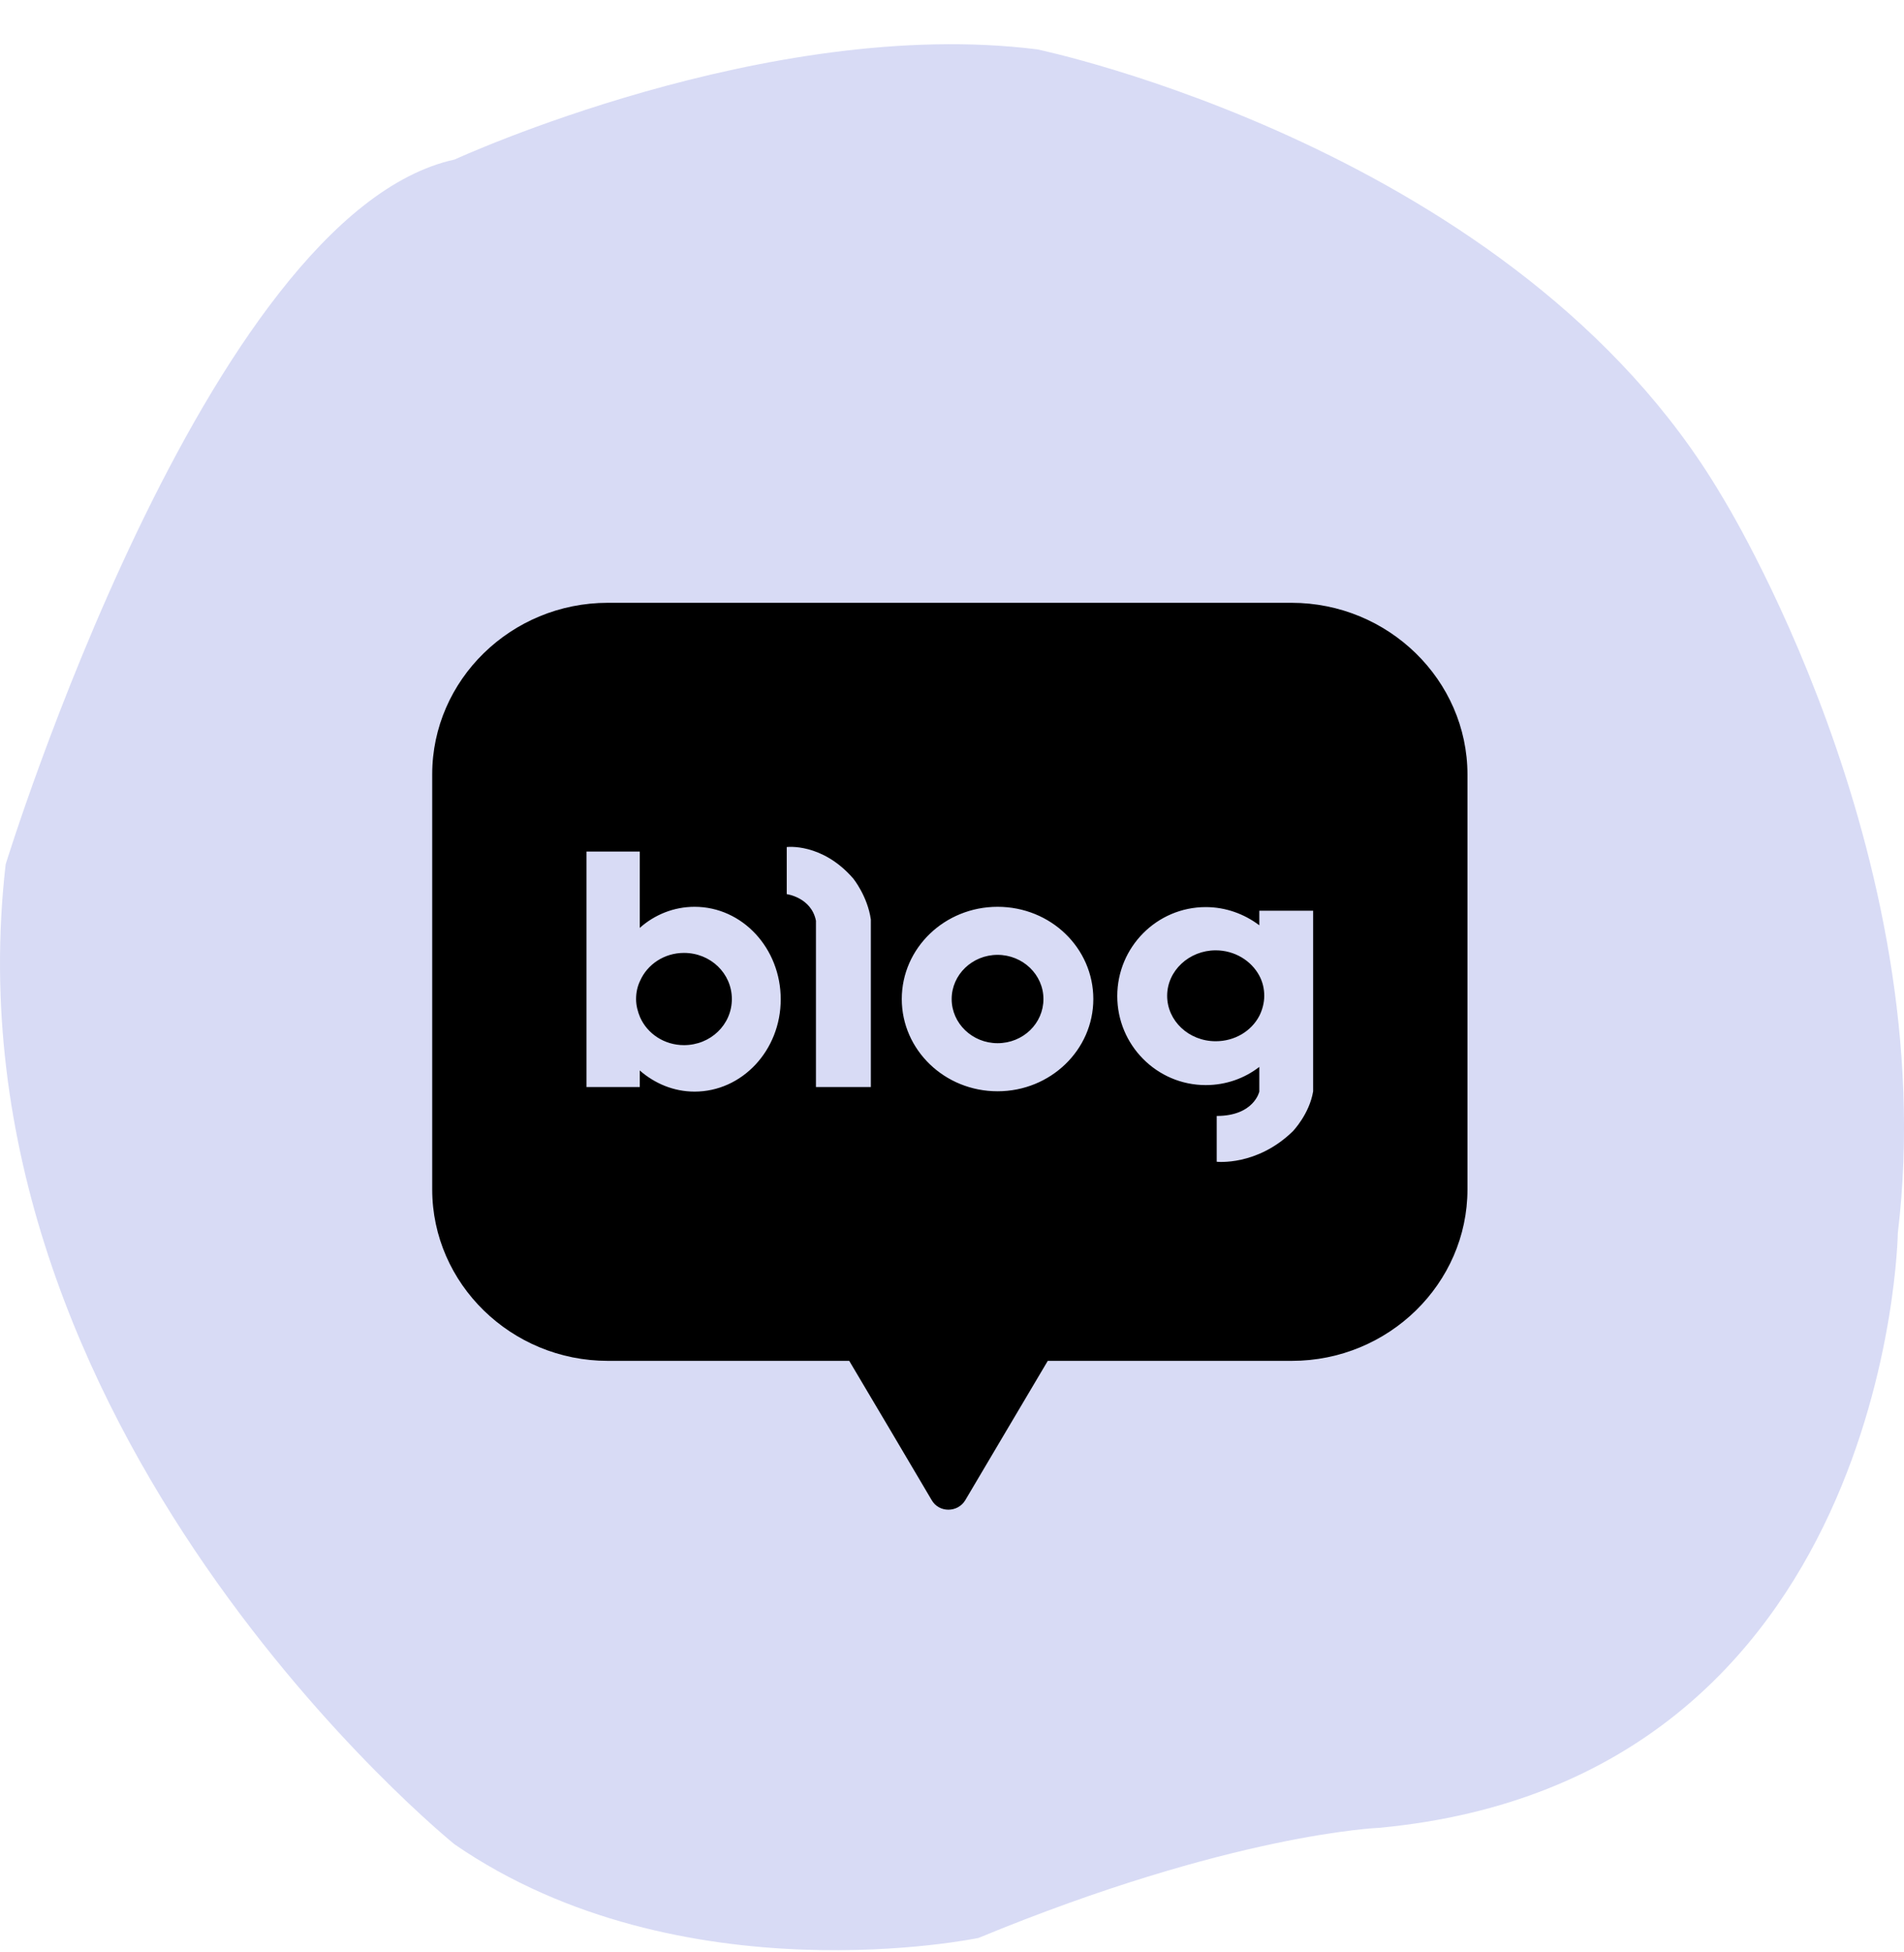 <svg width="40" height="41" viewBox="0 0 40 41" fill="none" xmlns="http://www.w3.org/2000/svg">
<path d="M21.791 1.037C21.791 1.037 31.861 3.121 36.164 10.403C36.164 10.403 40.831 17.887 39.87 25.897C39.87 25.897 39.7 37.379 28.977 38.384C28.977 38.384 25.88 38.499 20.556 40.697C20.556 40.697 14.31 42.003 9.551 38.732C9.551 38.732 -1.244 30.029 0.119 18.151C0.119 18.151 4.322 4.492 9.551 3.35C9.551 3.35 16.12 0.325 21.791 1.037Z" fill="#D8DBF5"/>
<path fill-rule="evenodd" clip-rule="evenodd" d="M27.133 12.659H12.769C10.736 12.659 9.08 14.282 9.08 16.26V24.977C9.08 26.961 10.743 28.578 12.769 28.578H17.841L18.715 30.051L19.574 31.504C19.727 31.77 20.119 31.77 20.279 31.504L21.139 30.051L22.012 28.578H27.14C29.173 28.578 30.829 26.954 30.829 24.977V16.267C30.829 14.282 29.166 12.659 27.133 12.659ZM20.957 19.043C19.846 19.043 18.945 19.909 18.945 20.98C18.945 22.05 19.846 22.917 20.957 22.917C22.068 22.917 22.969 22.05 22.969 20.98C22.969 19.909 22.075 19.043 20.957 19.043ZM20.957 21.907C20.426 21.907 19.993 21.491 19.993 20.98C19.993 20.468 20.426 20.052 20.957 20.052C21.488 20.052 21.921 20.468 21.921 20.98C21.921 21.491 21.495 21.907 20.957 21.907ZM13.44 19.486C13.754 19.206 14.159 19.043 14.592 19.043C15.598 19.043 16.402 19.916 16.402 20.986C16.402 22.057 15.591 22.924 14.592 22.924C14.152 22.924 13.754 22.753 13.44 22.48V22.828H12.322V17.883H13.44V19.486ZM13.447 21.362C13.6 21.709 13.957 21.948 14.369 21.948C14.928 21.948 15.375 21.518 15.375 20.98C15.375 20.441 14.928 20.011 14.369 20.011C13.957 20.011 13.6 20.25 13.447 20.598C13.391 20.714 13.363 20.843 13.363 20.98C13.363 21.116 13.398 21.246 13.447 21.362ZM26.456 19.125V19.431C26.141 19.193 25.75 19.049 25.331 19.049C24.304 19.049 23.472 19.888 23.472 20.918C23.472 21.948 24.304 22.787 25.331 22.787C25.757 22.787 26.148 22.644 26.456 22.405V22.924C26.456 22.924 26.344 23.435 25.561 23.435V24.397C25.561 24.397 26.407 24.492 27.161 23.756C27.161 23.756 27.51 23.394 27.587 22.917V19.125H26.456ZM25.54 21.866C24.974 21.866 24.52 21.437 24.52 20.912C24.52 20.386 24.981 19.957 25.54 19.957C25.939 19.957 26.288 20.175 26.456 20.489C26.525 20.618 26.56 20.761 26.56 20.912C26.56 21.061 26.518 21.212 26.456 21.334C26.288 21.655 25.939 21.866 25.54 21.866ZM16.528 18.777V17.788C16.528 17.788 17.268 17.692 17.925 18.449C17.925 18.449 18.225 18.818 18.295 19.309V19.336V22.828H17.142V19.336C17.045 18.845 16.528 18.777 16.528 18.777Z" fill="black"/>
</svg>
